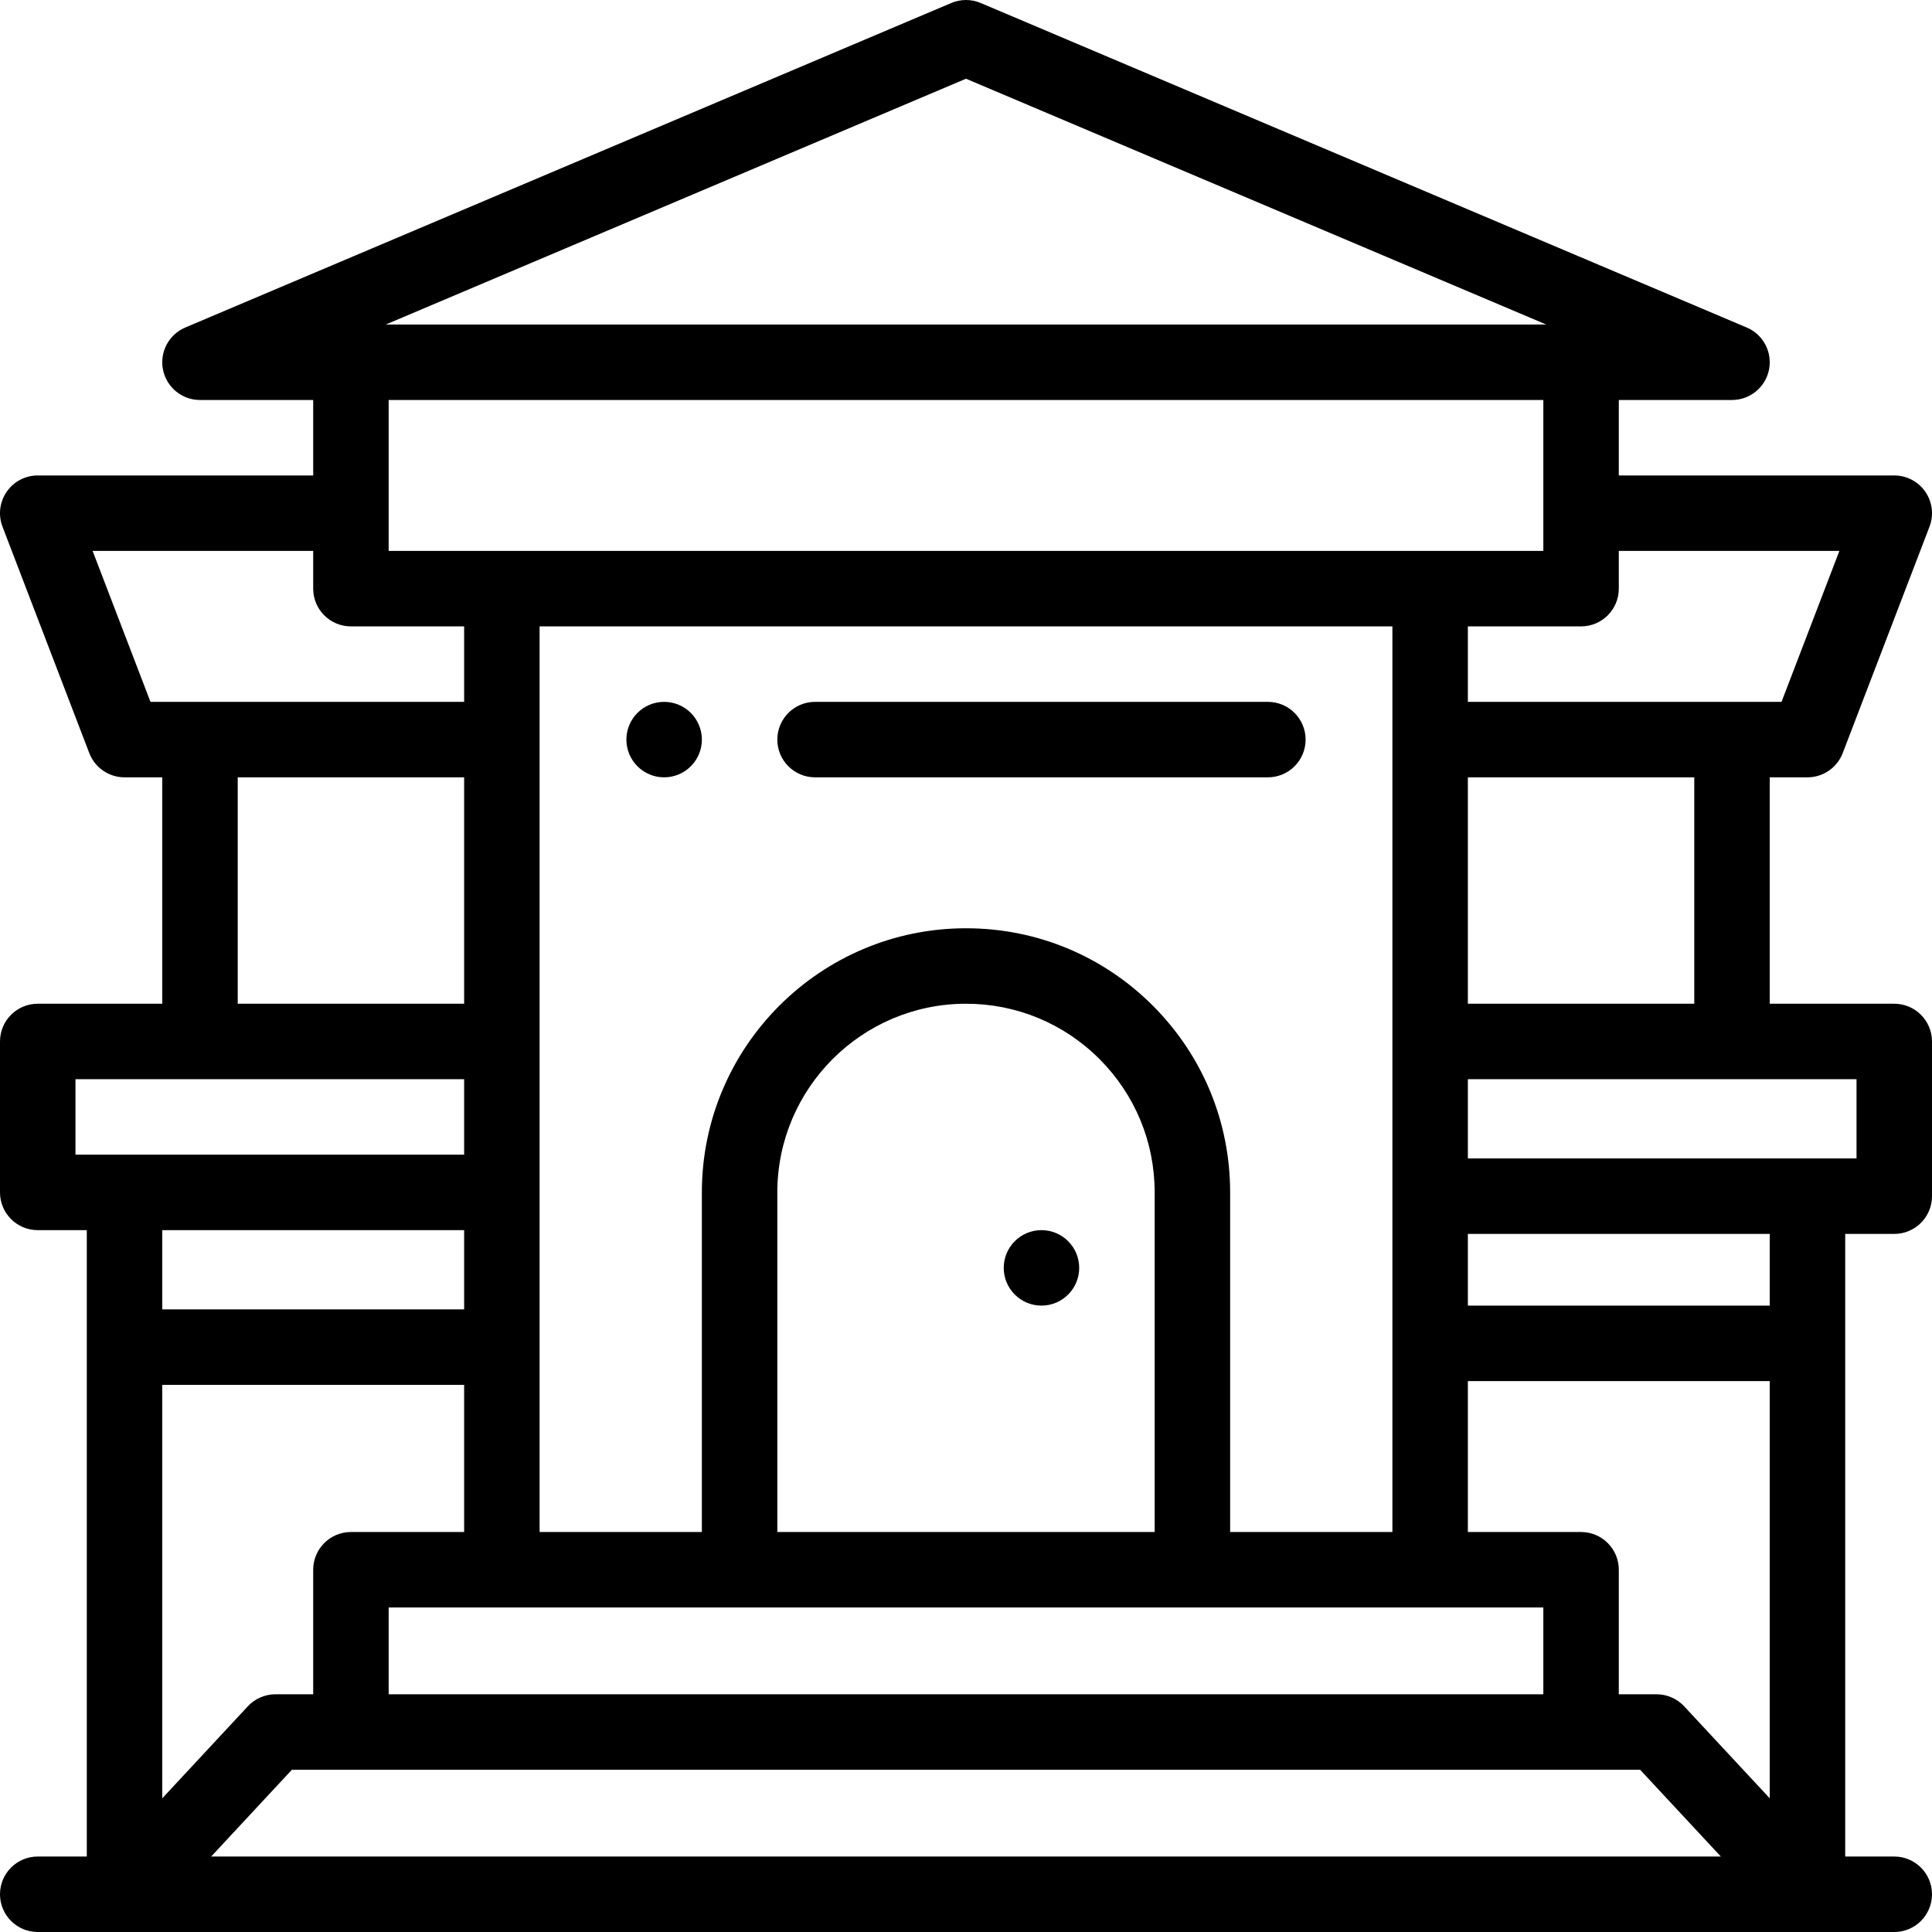 <?xml version="1.0" encoding="iso-8859-1"?>
<!-- Generator: Adobe Illustrator 19.0.0, SVG Export Plug-In . SVG Version: 6.00 Build 0)  -->
<svg version="1.1" id="Capa_1" xmlns="http://www.w3.org/2000/svg" xmlns:xlink="http://www.w3.org/1999/xlink" x="0px" y="0px"
	 viewBox="0 0 512.001 512.001" style="enable-background:new 0 0 512.001 512.001;" xml:space="preserve">
<g>
	<g>
		<path d="M276,326.001c-5.52,0-10,4.48-10,10c0,5.52,4.48,10,10,10c5.52,0,10-4.48,10-10C286,330.481,281.52,326.001,276,326.001z"
			/>
	</g>
</g>
<g>
	<g>
		<path d="M176,186.001c-5.52,0-10,4.48-10,10s4.48,10,10,10s10-4.48,10-10S181.52,186.001,176,186.001z"/>
	</g>
</g>
<g>
	<g>
		<path d="M502,266.001h-33v-60h10c4.142,0,7.854-2.554,9.338-6.421l23-60c1.178-3.074,0.768-6.532-1.098-9.245
			c-1.866-2.713-4.947-4.334-8.24-4.334h-73v-20h30c4.756,0,8.854-3.35,9.8-8.01c0.946-4.66-1.521-9.343-5.899-11.198l-203-86
			c-2.492-1.057-5.309-1.057-7.801,0l-203,86c-4.379,1.855-6.846,6.538-5.899,11.198c0.946,4.66,5.044,8.01,9.8,8.01h30v20H10
			c-3.292,0-6.375,1.621-8.24,4.334c-1.866,2.713-2.276,6.171-1.098,9.245l23,60c1.483,3.868,5.197,6.421,9.338,6.421h10v60H10
			c-5.523,0-10,4.478-10,10v40c0,5.522,4.477,10,10,10h13v166H10c-5.523,0-10,4.478-10,10c0,5.522,4.477,10,10,10
			c6.04,0,488.048,0,492,0c5.522,0,10-4.478,10-10c0-5.522-4.478-10-10-10h-13v-165h13c5.522,0,10-4.478,10-10v-41
			C512,270.479,507.522,266.001,502,266.001z M429,156.001v-10h58.457l-15.333,40H389v-20h30
			C424.522,166.001,429,161.523,429,156.001z M409,426.001v23H103v-23C115.477,426.001,396.869,426.001,409,426.001z M123,347.001
			H43v-21h80V347.001z M123,266.001H63v-60h60V266.001z M206,406.001v-90c0-27.57,22.43-50,50-50
			c13.352,0,25.91,5.201,35.355,14.639c9.444,9.451,14.645,22.01,14.645,35.361v90H206z M369,406.001h-43v-90
			c0-18.691-7.279-36.27-20.502-49.504c-13.228-13.216-30.806-20.496-49.498-20.496c-38.598,0-70,31.402-70,70v90h-43v-240h226
			V406.001z M103,146.001v-40h306v40H103z M389,206.001h60v60h-60V206.001z M256,20.862l153.76,65.139H102.24L256,20.862z
			 M39.876,186.001l-15.333-40H83v10c0,5.522,4.477,10,10,10h30v20H39.876z M20,306.001v-20h103v20H20z M43,367.001h80v39H93
			c-5.523,0-10,4.478-10,10v33H73c-2.777,0-5.43,1.155-7.322,3.189L43,476.57V367.001z M55.96,492.001l21.396-23
			c11.106,0,331.003,0,357.289,0l21.396,23H55.96z M469,476.569l-22.678-24.379c-1.892-2.033-4.544-3.189-7.322-3.189h-10v-33
			c0-5.522-4.478-10-10-10h-30v-40h80V476.569z M469,346.001h-80v-19h80V346.001z M492,307.001c-6.845,0-97.882,0-103,0v-21h103
			V307.001z"/>
	</g>
</g>
<g>
	<g>
		<path d="M336,186.001H216c-5.523,0-10,4.478-10,10c0,5.522,4.477,10,10,10h120c5.522,0,10-4.478,10-10
			C346,190.479,341.522,186.001,336,186.001z"/>
	</g>
</g>
<g>
</g>
<g>
</g>
<g>
</g>
<g>
</g>
<g>
</g>
<g>
</g>
<g>
</g>
<g>
</g>
<g>
</g>
<g>
</g>
<g>
</g>
<g>
</g>
<g>
</g>
<g>
</g>
<g>
</g>
</svg>
